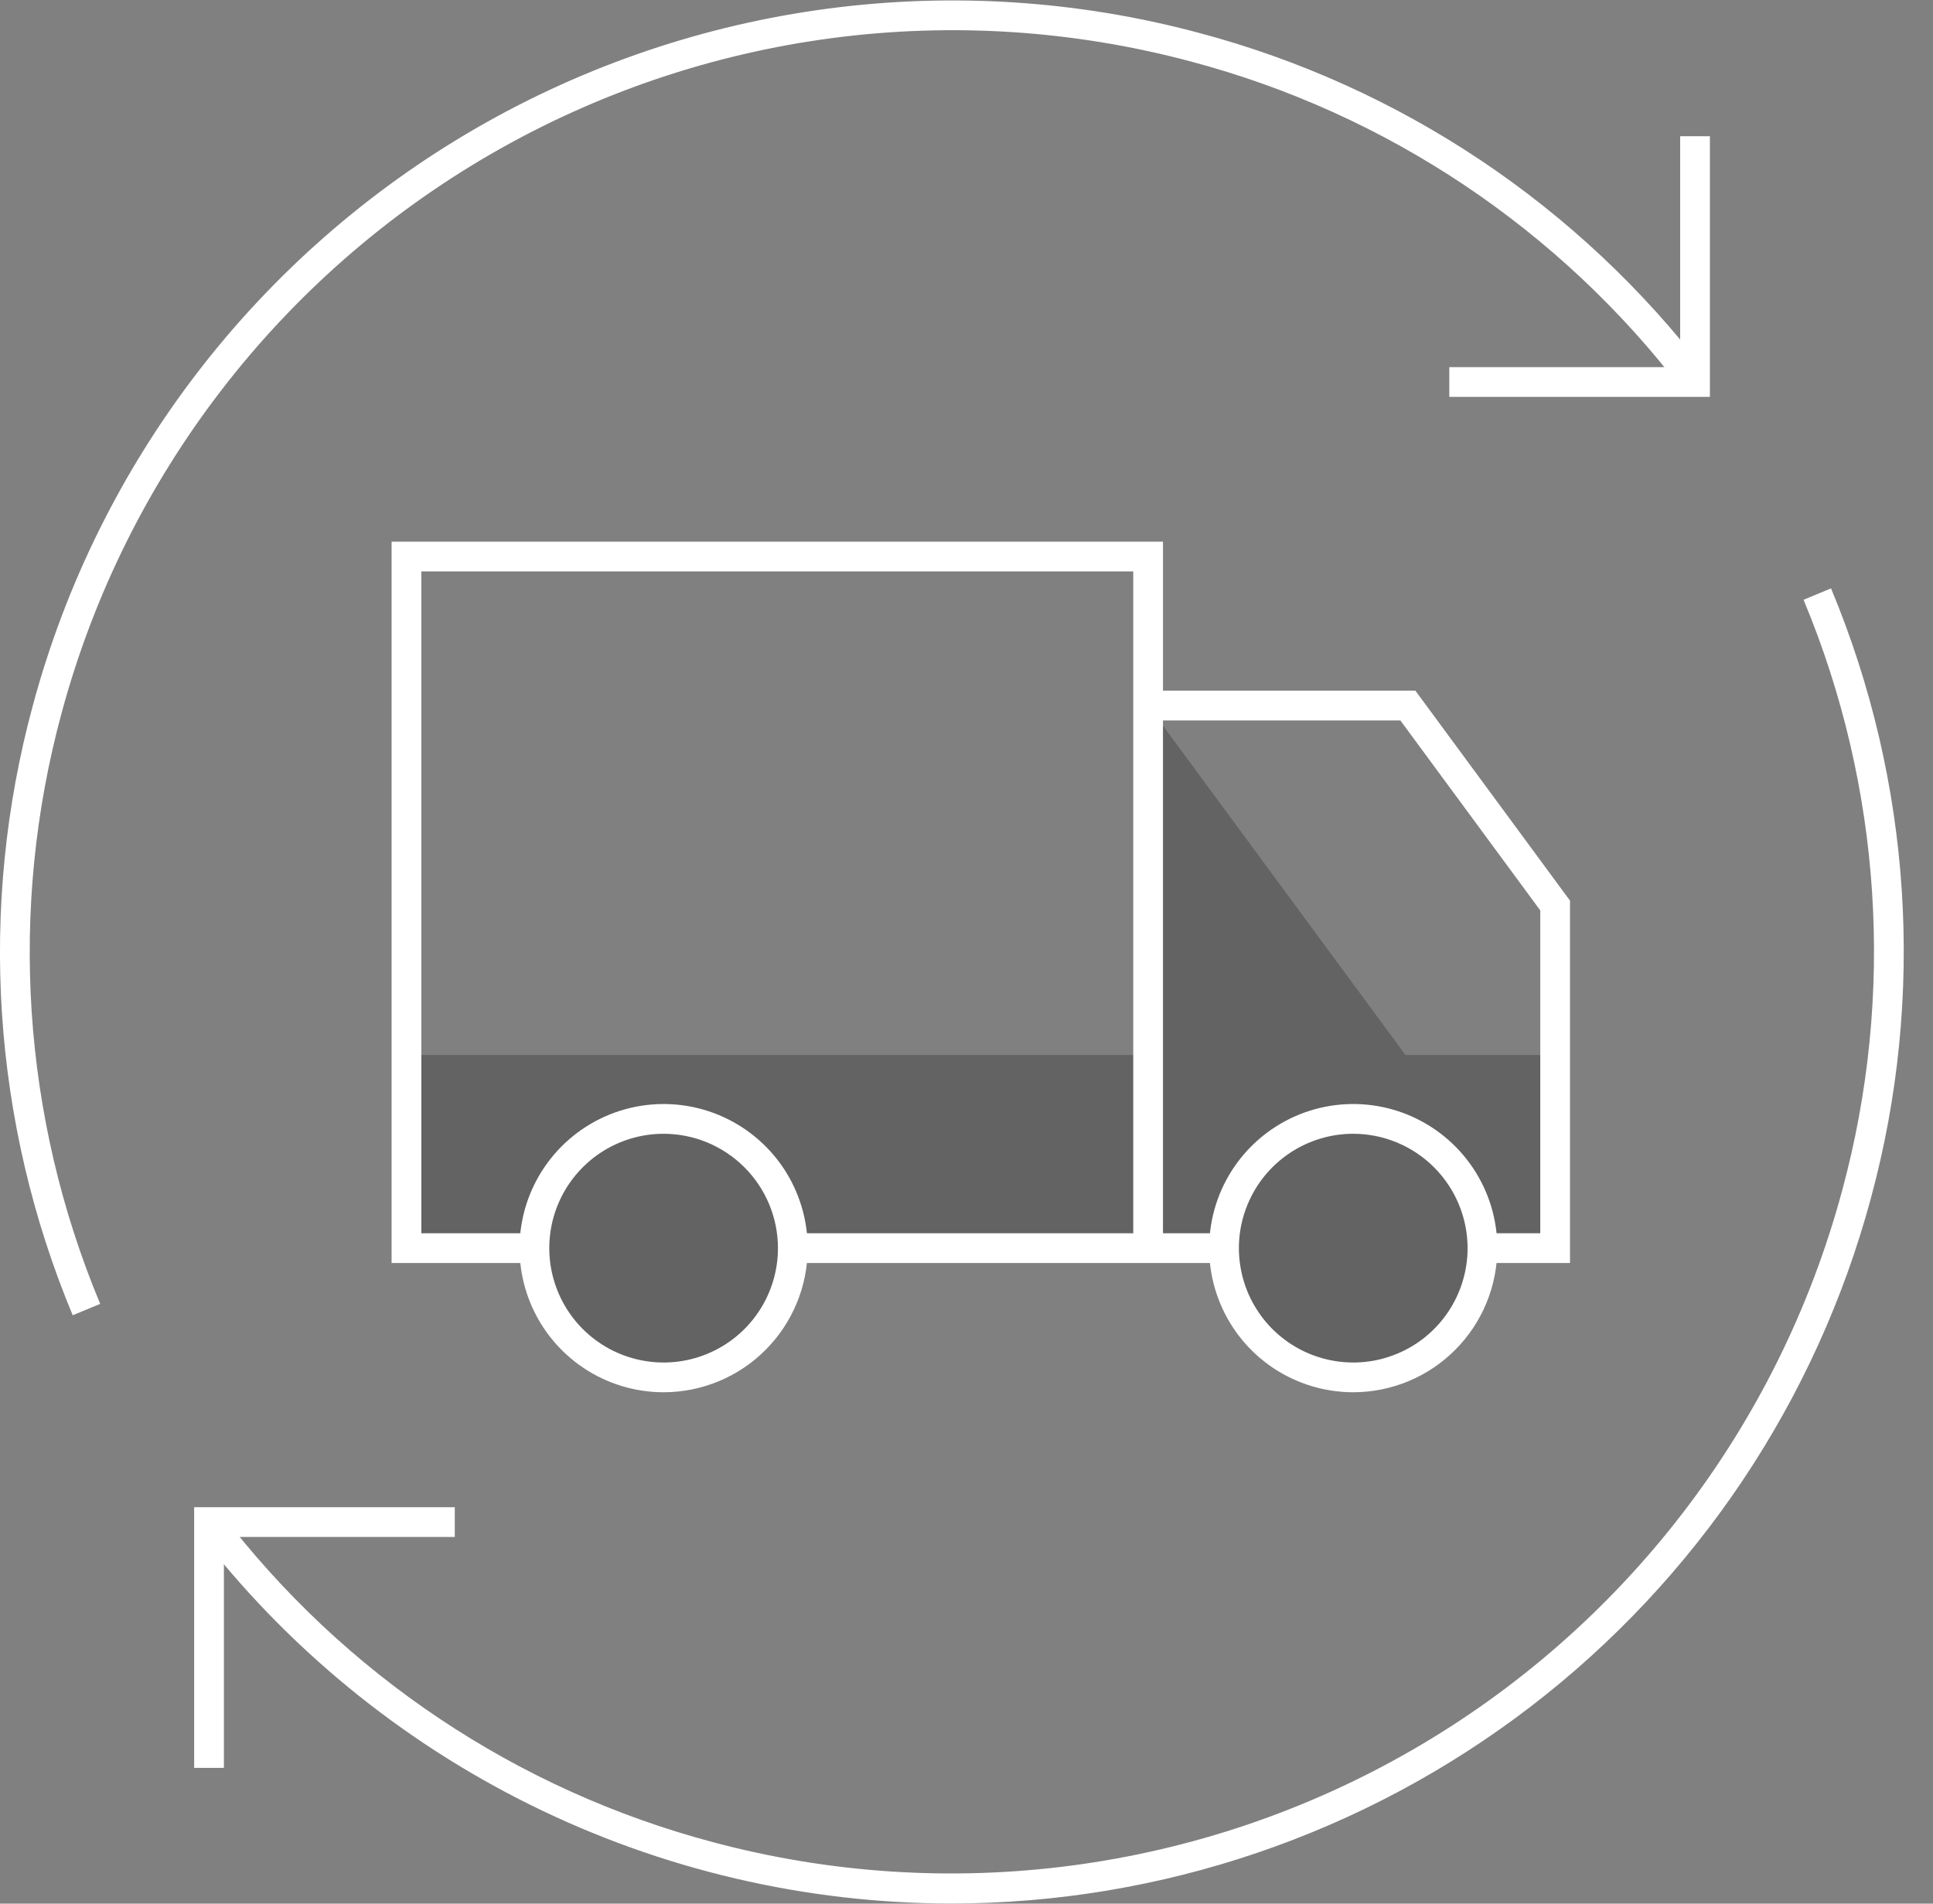 <svg width="65" height="64" viewBox="0 0 65 64" fill="none" xmlns="http://www.w3.org/2000/svg">
<rect x="0" y="0" width="65" height="64" fill="#808080" stroke="none"/>
<g clip-path="url(#clip0_20_4726)">
<path opacity="0.3" d="M52.294 35.469H47.26L38.606 23.719V35.469H13.668V41.962H17.971C17.973 43.113 18.431 44.217 19.246 45.03C20.061 45.843 21.165 46.3 22.316 46.3C23.467 46.3 24.571 45.843 25.386 45.03C26.201 44.217 26.659 43.113 26.661 41.962H41.16C41.16 43.114 41.618 44.219 42.433 45.034C43.248 45.849 44.353 46.307 45.505 46.307C46.657 46.307 47.763 45.849 48.577 45.034C49.392 44.219 49.85 43.114 49.85 41.962H52.294V35.469Z" fill="#231F20"/>
<path d="M22.316 46.807C21.357 46.807 20.421 46.523 19.624 45.991C18.827 45.459 18.206 44.702 17.839 43.816C17.473 42.931 17.377 41.957 17.563 41.017C17.75 40.077 18.212 39.214 18.889 38.536C19.567 37.859 20.43 37.397 21.37 37.21C22.31 37.023 23.284 37.119 24.169 37.486C25.055 37.853 25.811 38.474 26.344 39.27C26.876 40.067 27.16 41.004 27.16 41.962C27.159 43.246 26.648 44.478 25.74 45.386C24.832 46.295 23.6 46.806 22.316 46.807V46.807ZM22.316 38.117C21.555 38.117 20.812 38.343 20.179 38.765C19.547 39.188 19.054 39.788 18.763 40.491C18.472 41.193 18.396 41.966 18.544 42.712C18.693 43.458 19.059 44.143 19.596 44.681C20.134 45.219 20.819 45.585 21.565 45.733C22.311 45.882 23.084 45.806 23.787 45.514C24.489 45.224 25.09 44.731 25.512 44.098C25.935 43.466 26.16 42.722 26.16 41.962C26.159 40.943 25.754 39.965 25.033 39.245C24.312 38.524 23.335 38.118 22.316 38.117V38.117Z" fill="white"/>
<path d="M45.505 46.807C44.547 46.807 43.61 46.523 42.813 45.991C42.017 45.459 41.395 44.702 41.029 43.816C40.662 42.931 40.566 41.957 40.753 41.017C40.94 40.077 41.401 39.214 42.079 38.536C42.756 37.859 43.62 37.397 44.559 37.21C45.499 37.023 46.473 37.119 47.359 37.486C48.244 37.853 49.001 38.474 49.533 39.27C50.066 40.067 50.35 41.004 50.35 41.962C50.349 43.246 49.838 44.478 48.929 45.386C48.021 46.295 46.79 46.806 45.505 46.807V46.807ZM45.505 38.117C44.745 38.117 44.001 38.343 43.369 38.765C42.736 39.188 42.244 39.788 41.953 40.491C41.661 41.193 41.585 41.966 41.734 42.712C41.882 43.458 42.248 44.143 42.786 44.681C43.324 45.219 44.009 45.585 44.755 45.733C45.501 45.882 46.274 45.806 46.976 45.514C47.679 45.224 48.279 44.731 48.702 44.098C49.124 43.466 49.35 42.722 49.35 41.962C49.349 40.943 48.943 39.965 48.222 39.245C47.502 38.524 46.524 38.118 45.505 38.117V38.117Z" fill="white"/>
<path d="M41.16 41.462H26.66V42.462H41.16V41.462Z" fill="white"/>
<path d="M17.971 42.462H13.168V18.211H39.107V41.962H38.107V19.211H14.168V41.462H17.971V42.462Z" fill="white"/>
<path d="M52.794 42.462H49.85V41.462H51.794V30.608L47.088 24.219H38.607V23.219H47.594L52.794 30.28V42.462Z" fill="white"/>
<path d="M32 63.996C27.095 63.993 22.257 62.862 17.858 60.691C13.46 58.52 9.619 55.367 6.633 51.476L7.426 50.868C11.561 56.293 17.384 60.186 23.978 61.934C31.917 64.055 40.372 62.939 47.49 58.833C54.608 54.727 59.806 47.964 61.944 40.03C63.731 33.448 63.275 26.458 60.647 20.164L61.571 19.781C64.283 26.278 64.755 33.494 62.91 40.289C61.077 47.087 57.056 53.092 51.469 57.377C45.883 61.661 39.041 63.988 32 63.996V63.996Z" fill="white"/>
<path d="M2.445 44.219C-0.267 37.722 -0.739 30.506 1.106 23.711C3.313 15.52 8.679 8.54 16.026 4.301C23.374 0.062 32.103 -1.089 40.298 1.1C47.104 2.904 53.115 6.924 57.383 12.524L56.59 13.132C52.455 7.707 46.632 3.814 40.038 2.066C32.099 -0.054 23.644 1.061 16.526 5.168C9.409 9.274 4.211 16.036 2.072 23.97C0.285 30.552 0.741 37.542 3.369 43.836L2.445 44.219Z" fill="white"/>
<path d="M57.498 13.343H48.735V12.343H56.498V4.58H57.498V13.343Z" fill="white"/>
<path d="M7.529 59.435H6.529V50.672H15.293V51.672H7.529V59.435Z" fill="white"/>
</g>
<defs>
<clipPath id="clip0_20_4726">
<rect width="64.016" height="64" fill="white"/>
</clipPath>
</defs>
</svg>
